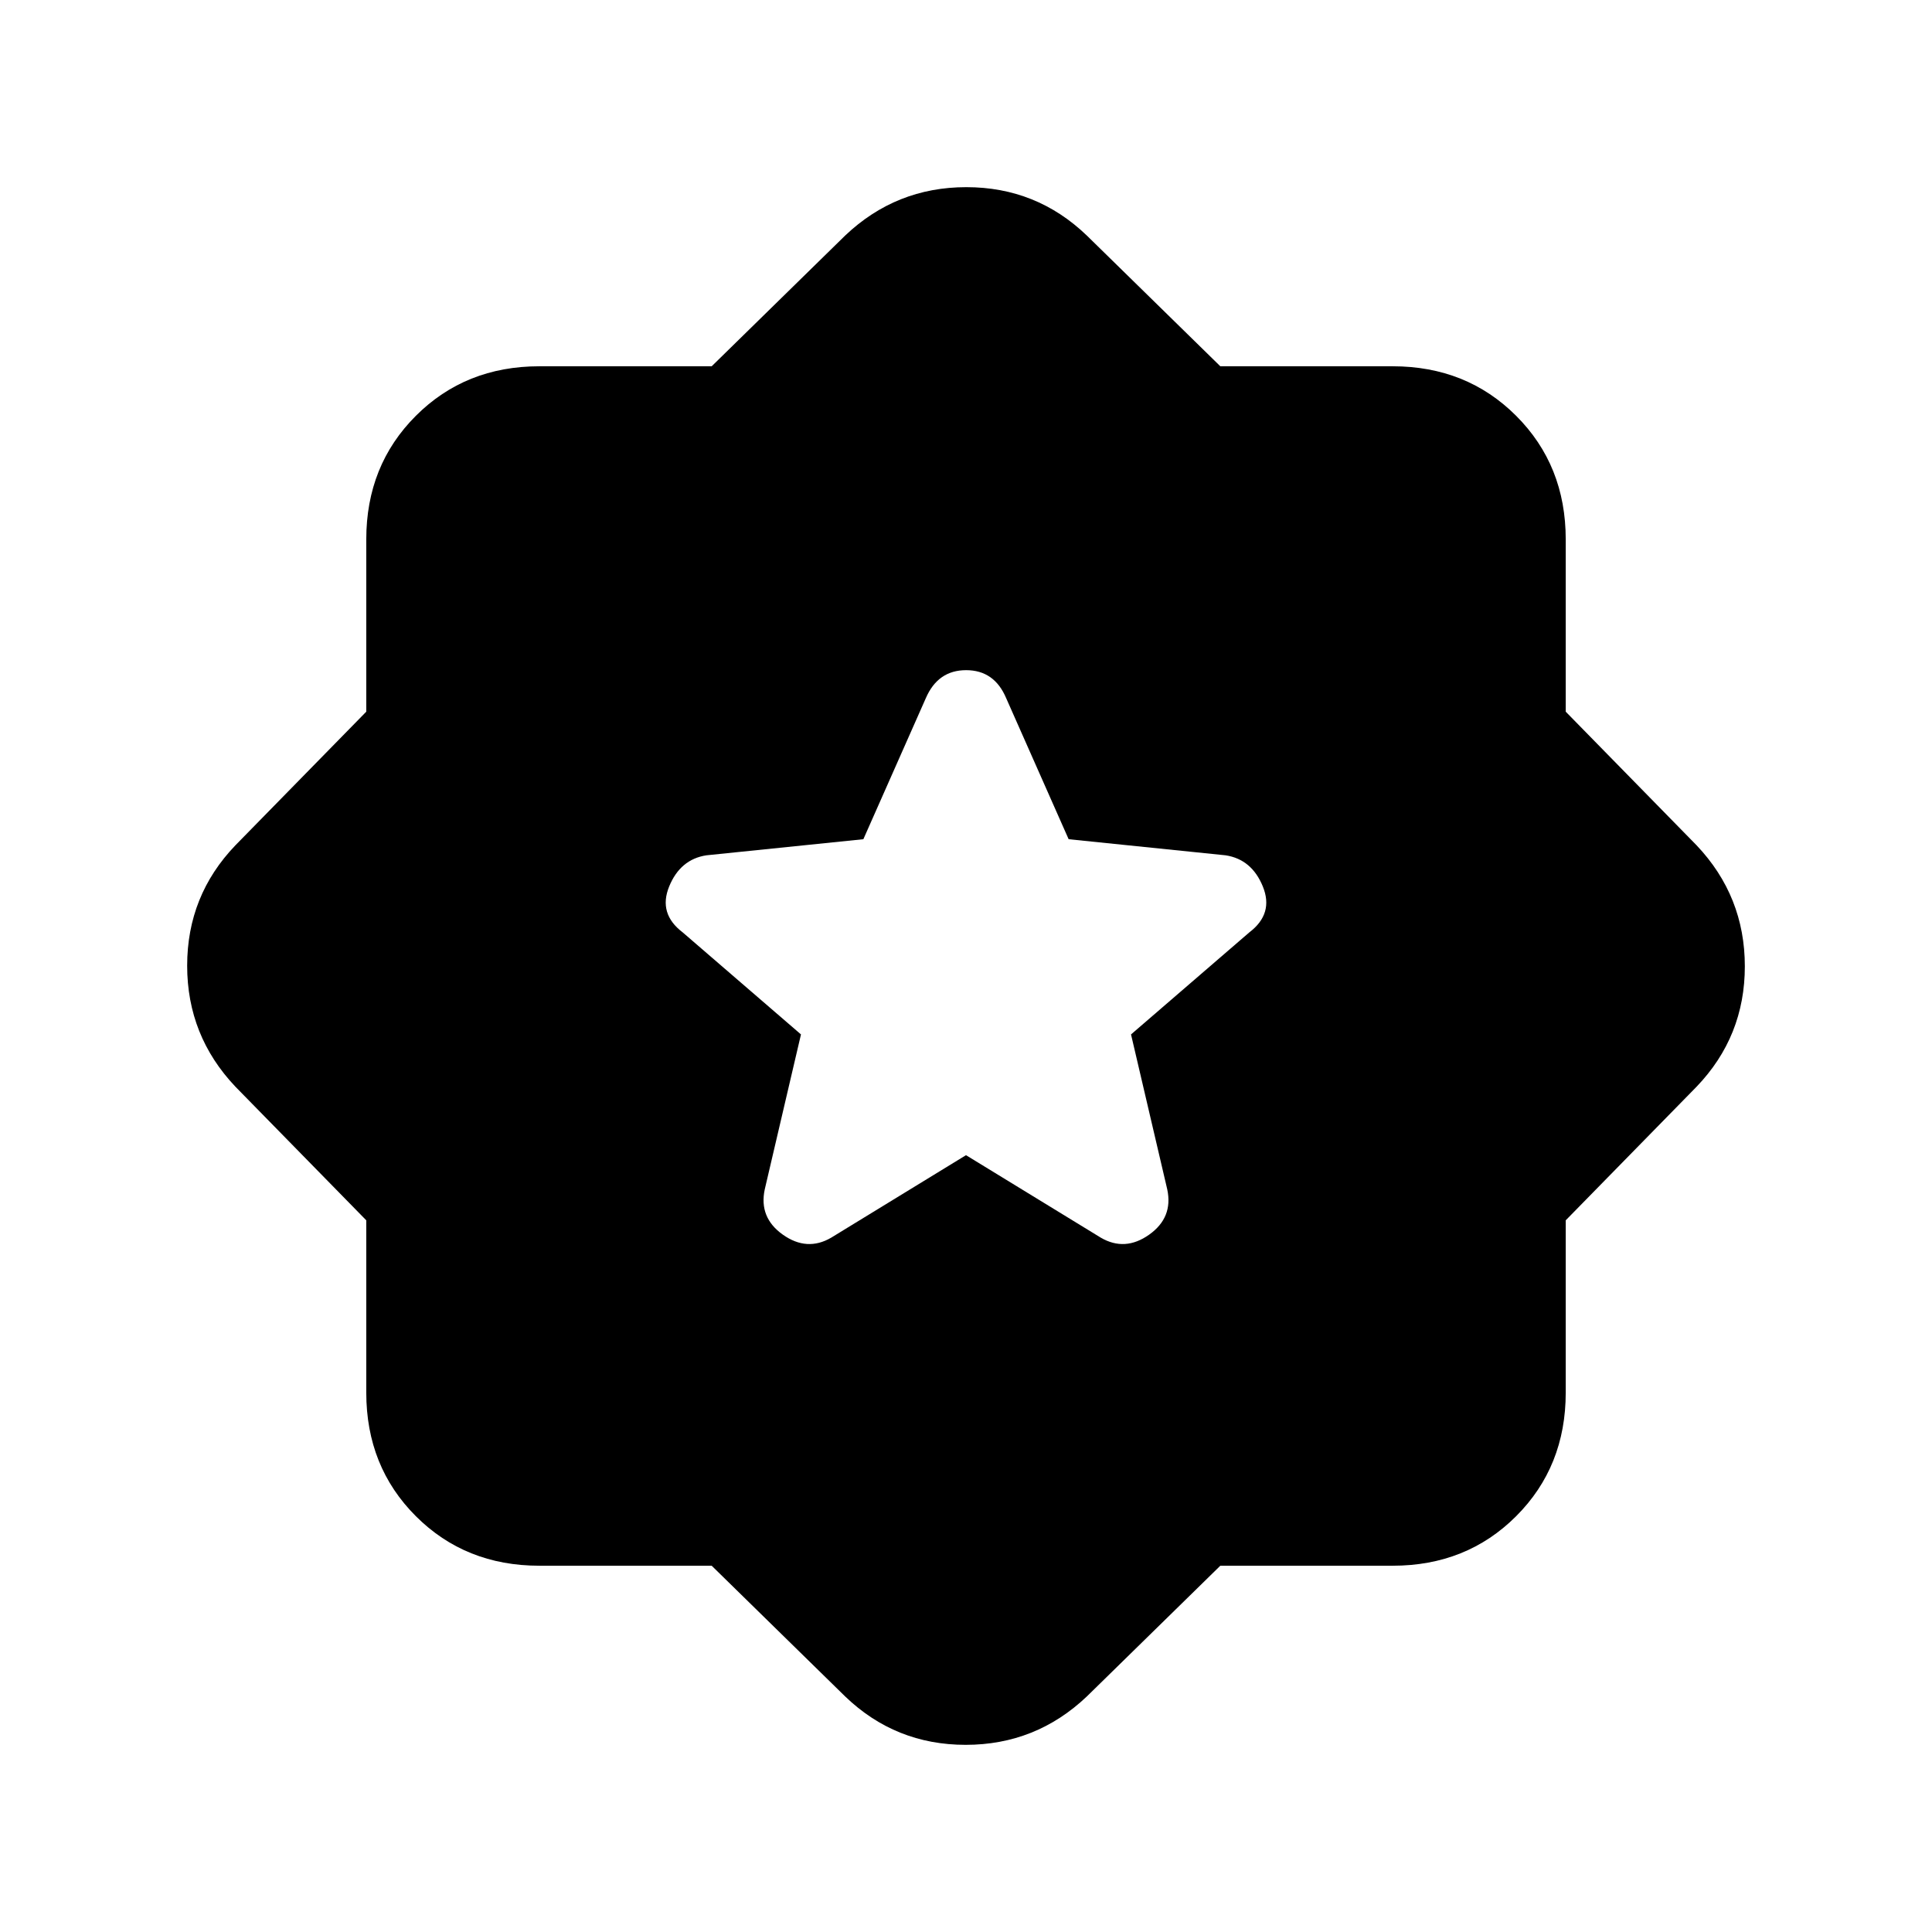 <svg xmlns="http://www.w3.org/2000/svg" height="24" viewBox="0 -960 960 960" width="24"><path d="M606.37-182 540-117q-25.315 24-60.157 24Q445-93 420-117l-66.37-65H268q-36.75 0-61.375-24.625T182-268v-85.63L117-420q-24-25.315-24-60.157Q93-515 117-540l65-66.37V-692q0-36.75 24.625-61.375T268-778h85.63L420-843q25.315-24 60.157-24Q515-867 540-843l66.37 65H692q36.75 0 61.375 24.625T778-692v85.63L843-540q24 25.315 24 60.157Q867-445 843-420l-65 66.37V-268q0 36.75-24.625 61.375T692-182h-85.63ZM480-386l67 41q12 7 24-1.5t9-22.5l-18-77 58.795-50.721Q633-506 627.5-519.5T609-535l-78-8-31-70q-5.871-14-19.935-14Q466-627 460-613l-31 70-78 8q-13 2-18.5 15.5t6.705 22.779L398-446l-18 77q-3 14 9 22.5t24 1.5l67-41Z"/></svg>